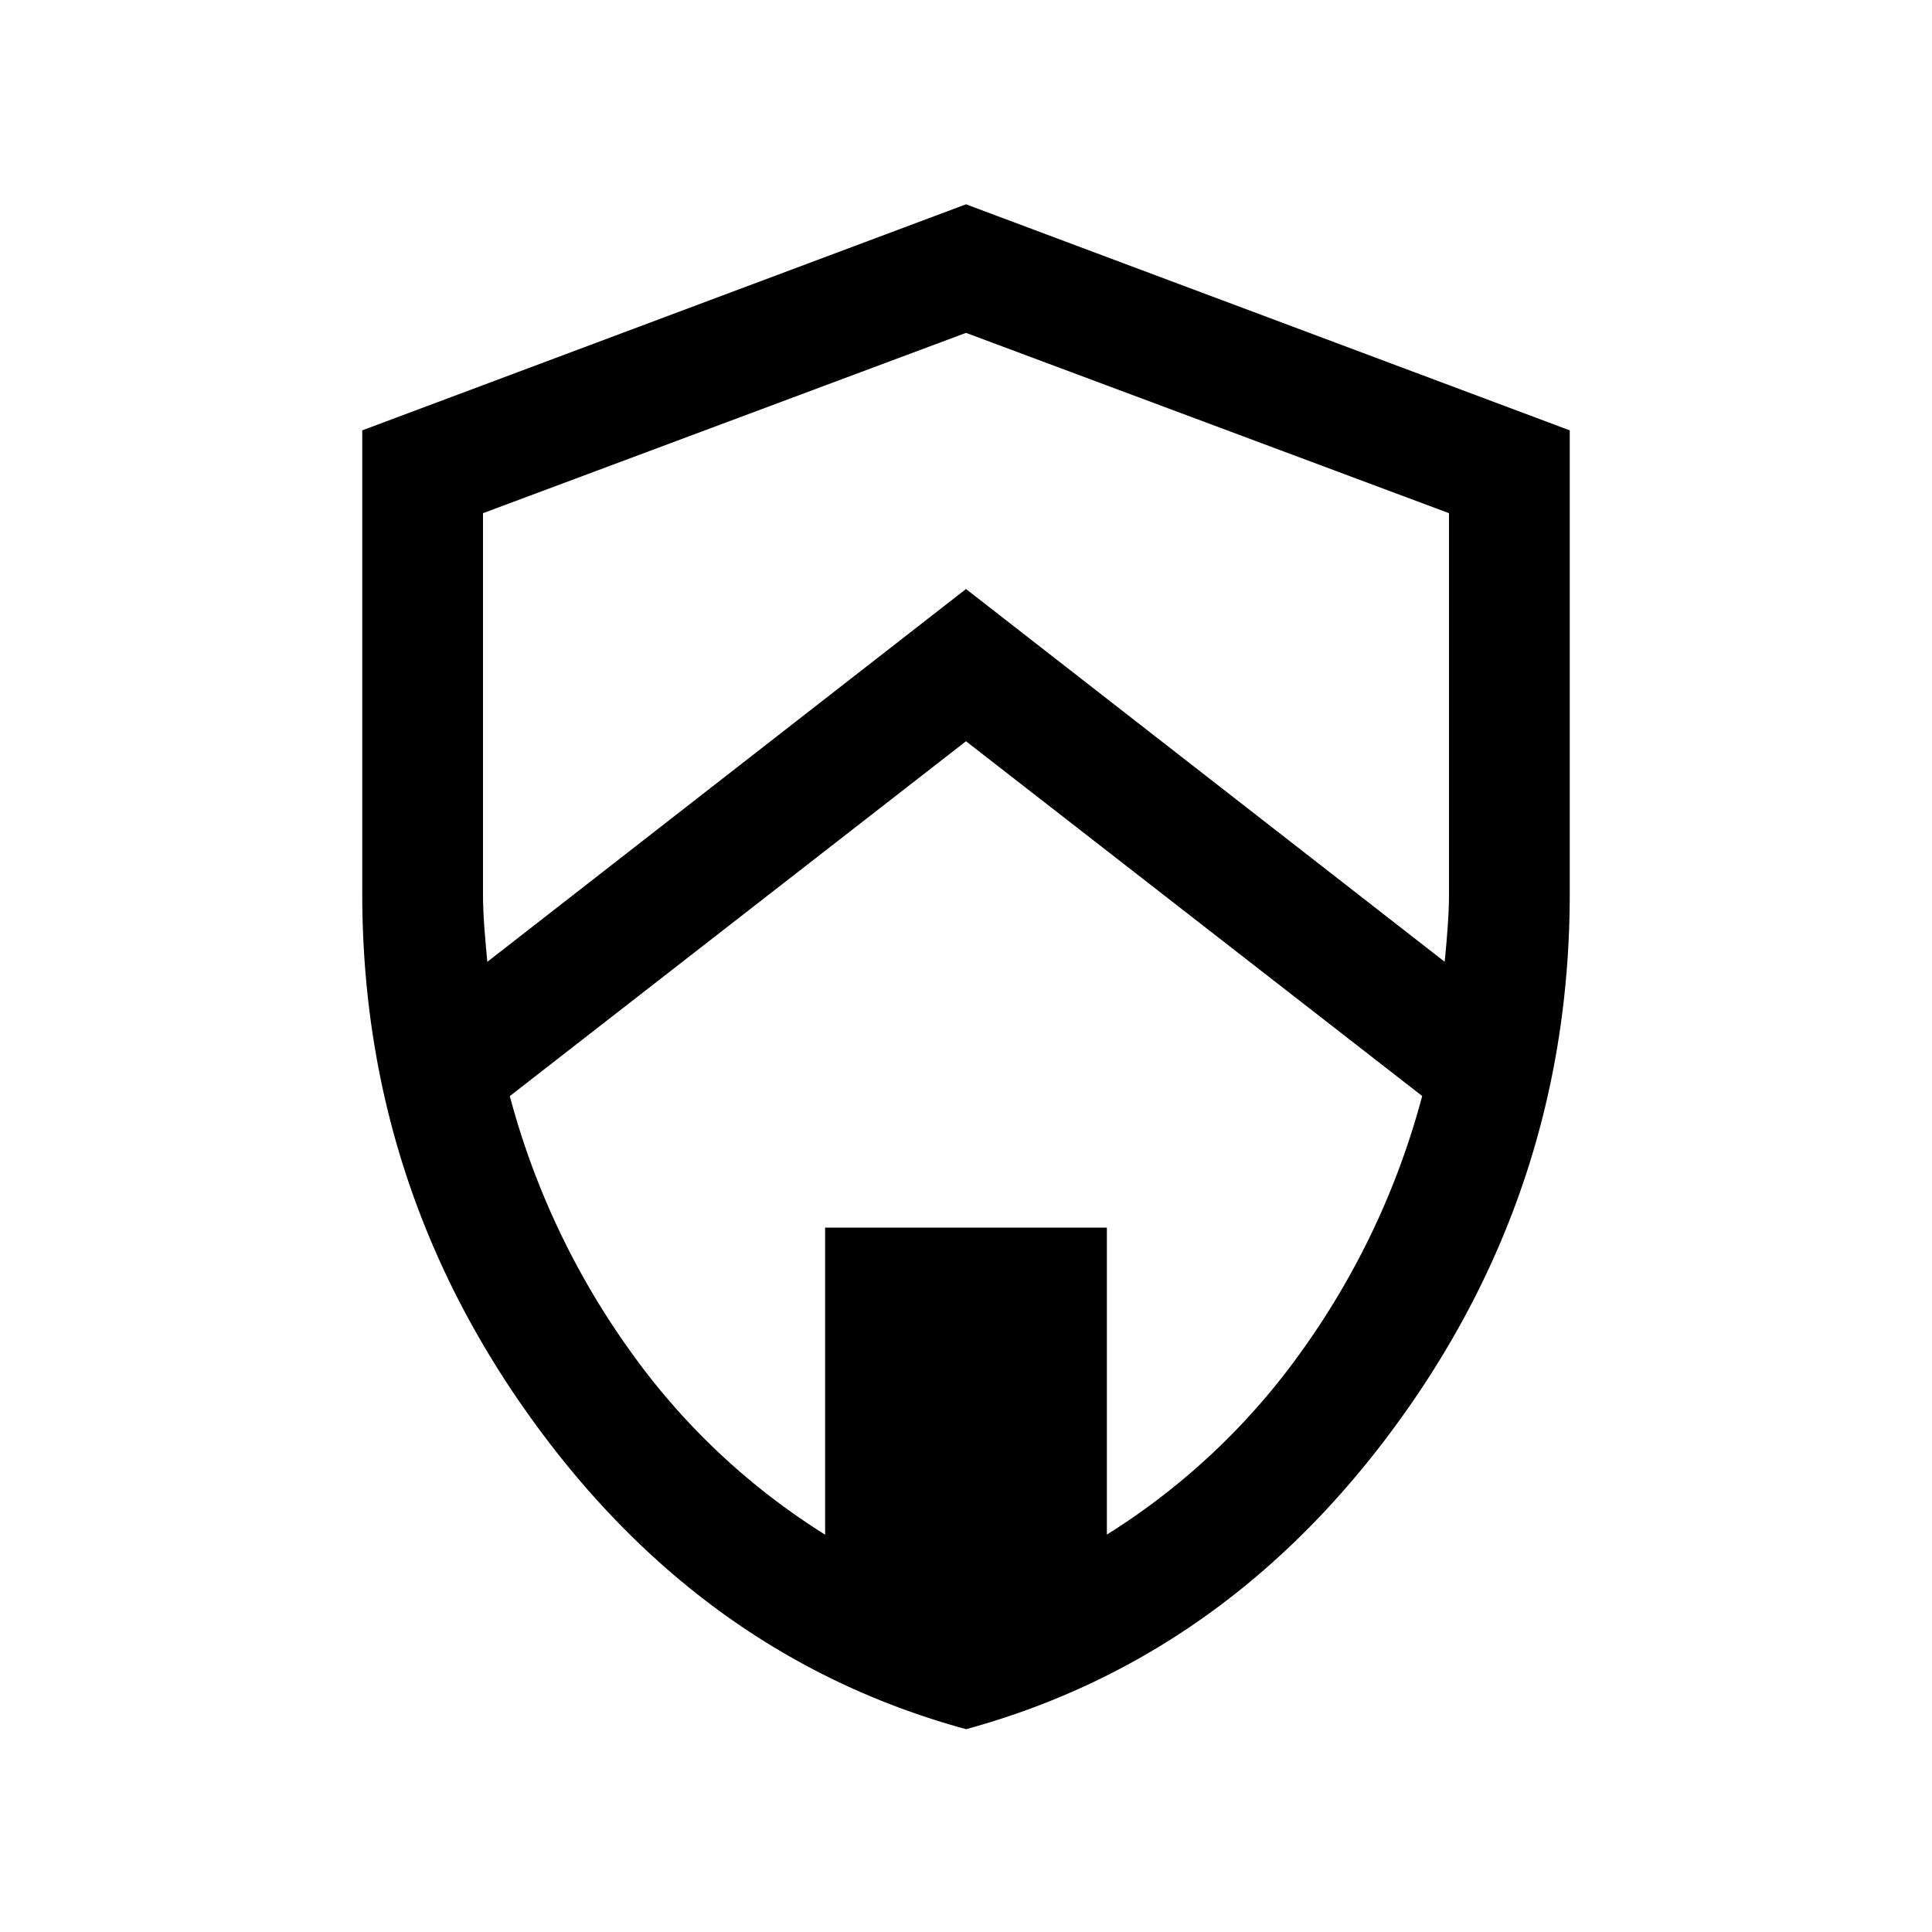<svg xmlns="http://www.w3.org/2000/svg" width="24" height="24" viewBox="0 0 24 24" fill='currentColor'><path d="M12 21.48q-3.244-.885-5.372-3.819T4.5 11.1V5.346L12 2.538l7.5 2.808V11.1q0 3.627-2.128 6.561T12 21.481m0-12.273-5.667 4.408a9.7 9.7 0 0 0 1.481 3.146 8.5 8.5 0 0 0 2.436 2.302V15.25h3.5v3.813a8.5 8.5 0 0 0 2.436-2.302 9.7 9.7 0 0 0 1.481-3.146zm0-5.073-6 2.24V11.1q0 .192.017.424.018.23.037.424L12 7.317l5.946 4.63q.02-.192.037-.423.017-.232.017-.424V6.375z"/></svg>